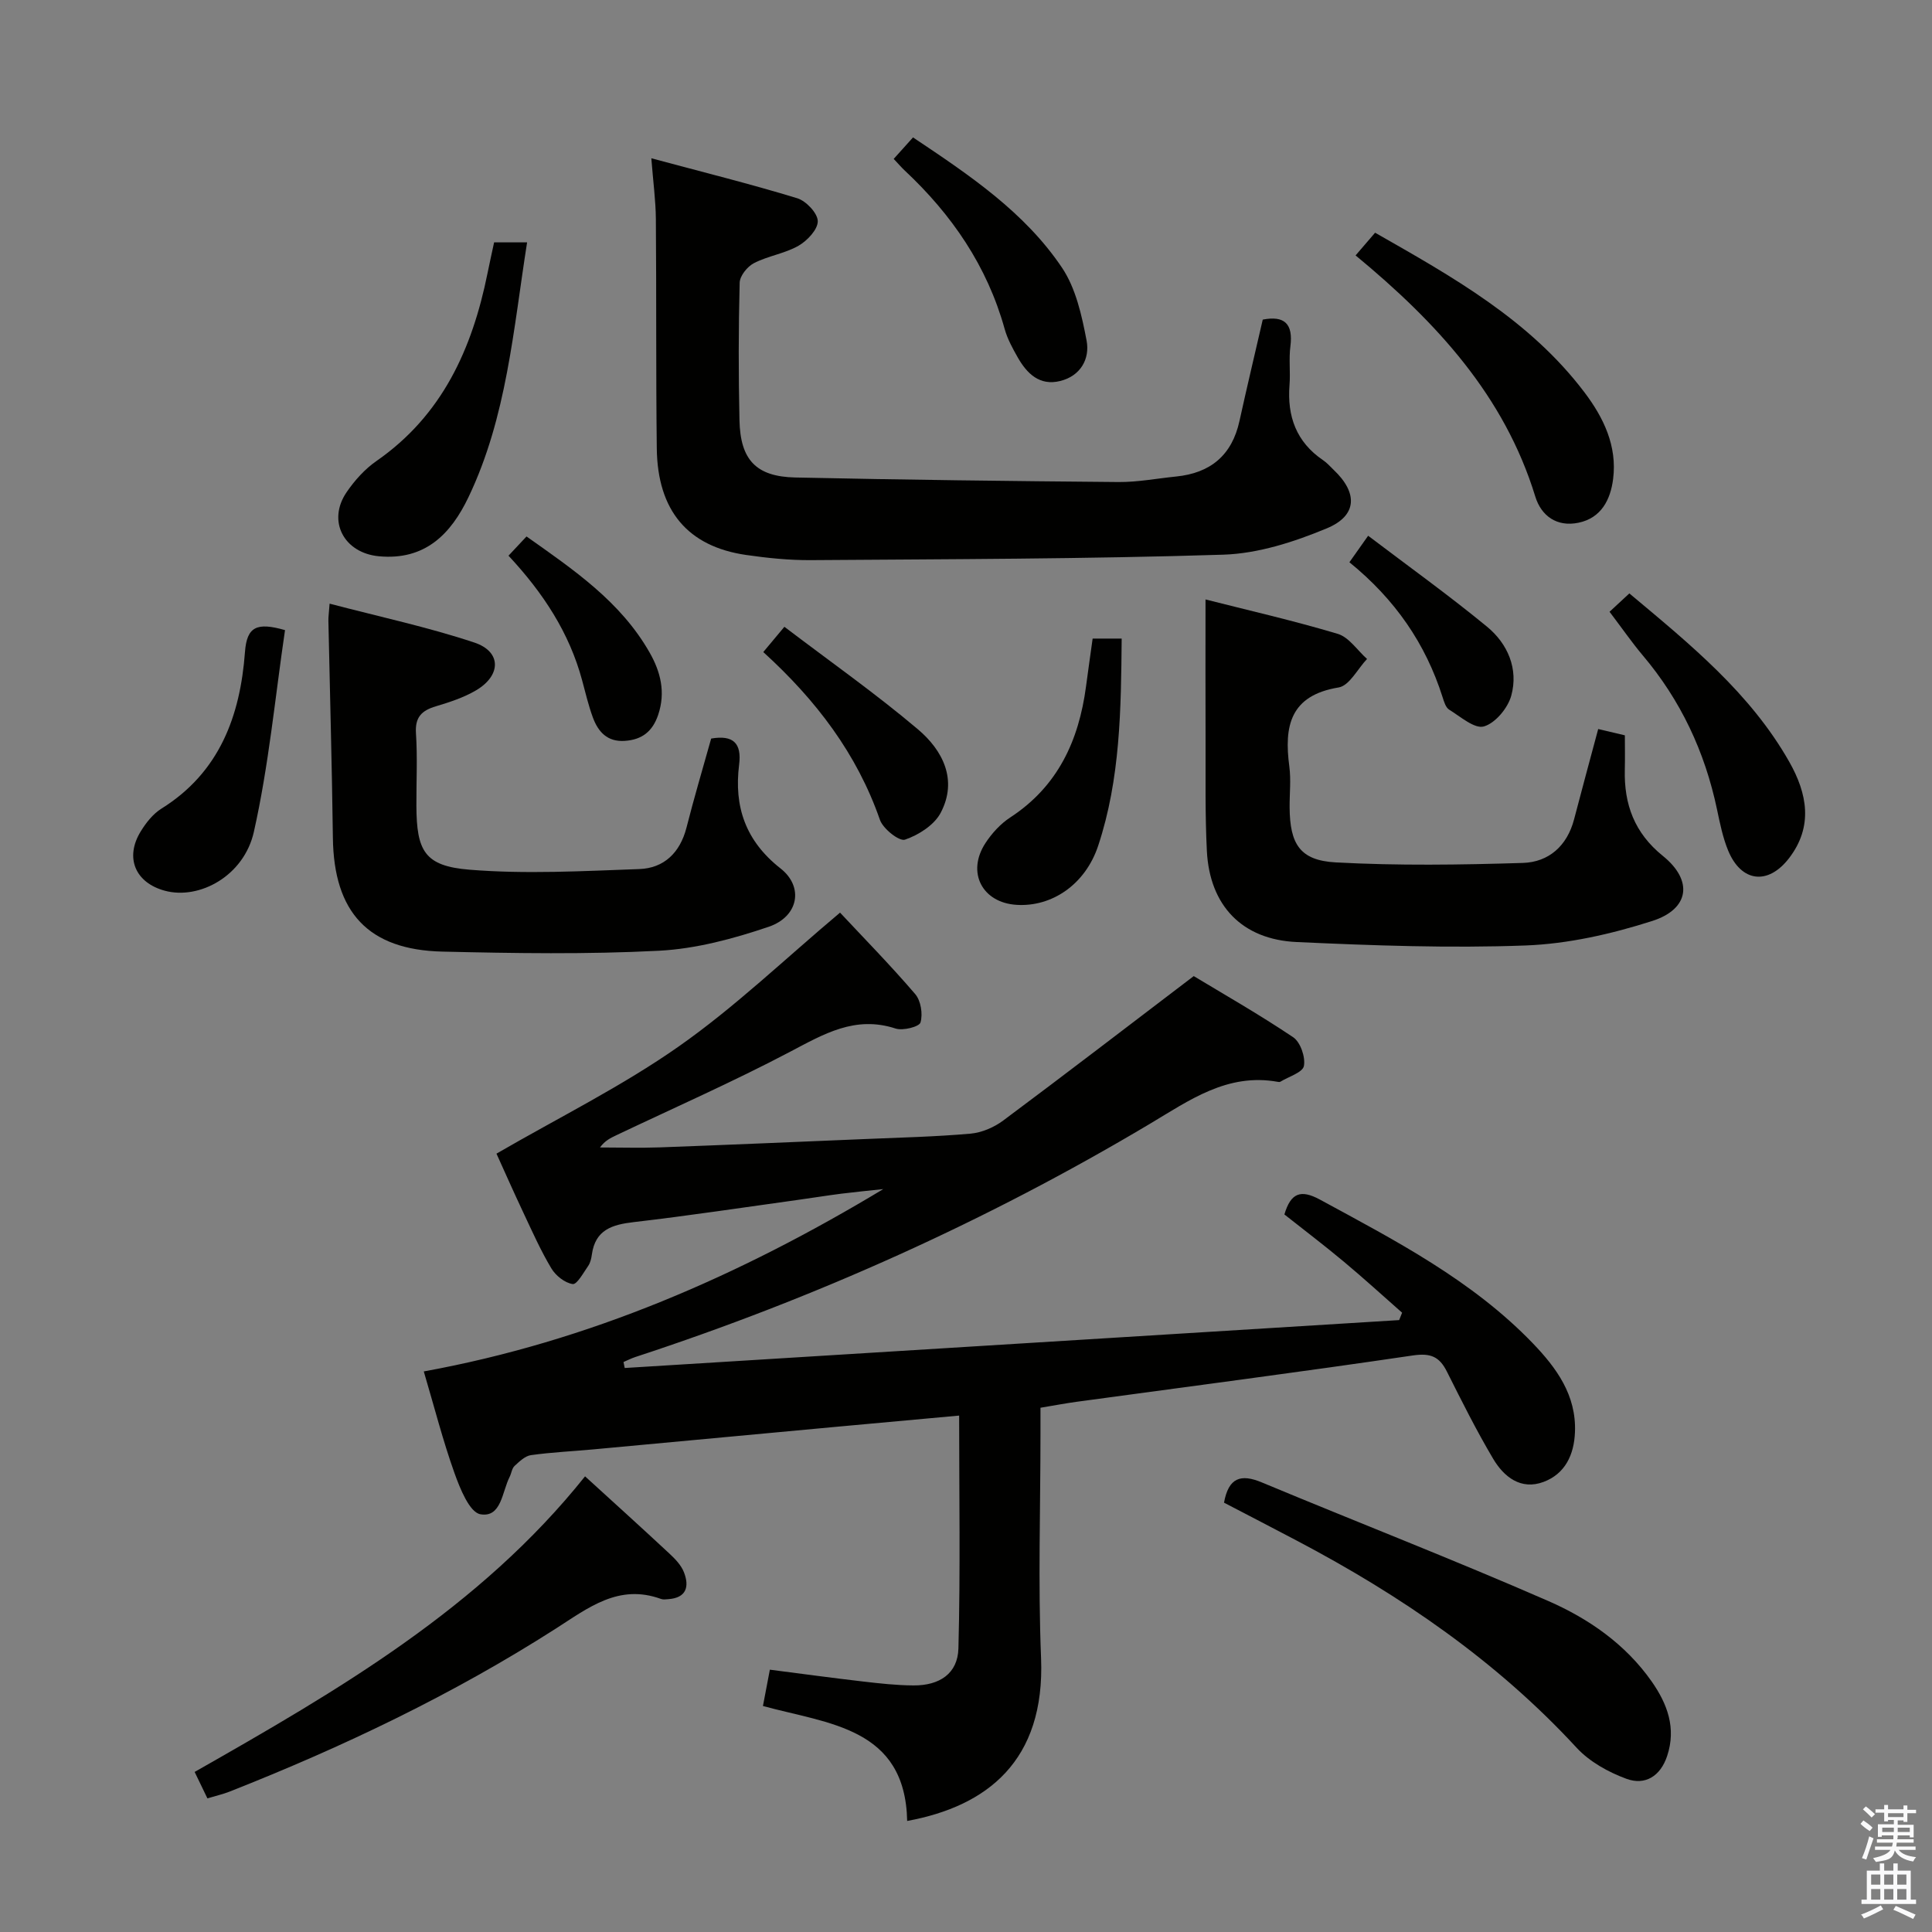 <svg enable-background="new 0 0 400 400" viewBox="0 0 400 400" xmlns="http://www.w3.org/2000/svg"><rect x="0" y="0" width="400" height="400" fill="#808080" stroke="none"/><path d="m385.2 377.6.6-.7c.6.4 1.3.9 1.9 1.5l-.6.7c-.8-.5-1.4-1-1.9-1.5zm.3 7.1c.6-1.4 1.1-2.9 1.5-4.5.3.1.6.3.9.4-.5 1.4-1 2.9-1.5 4.4zm.2-10.1.6-.6c.7.5 1.3 1.1 1.9 1.6l-.7.7c-.6-.6-1.2-1.2-1.8-1.7zm8.4-.8h.8v.9h1.8v.7h-1.8v1.8h-.8v-.3h-1.2v.9h3.3v2.6h-.8v-.4h-2.5c0 .3 0 .6-.1.8h3.4v.7h-3.5c0 .3-.1.6-.1.8h4v.7h-3.5c.7.9 1.9 1.3 3.6 1.5-.2.2-.4.5-.6.9-1.9-.3-3.2-1.1-3.8-2.3-.5 2.1-1.8 2-3.9 2.4-.2-.3-.4-.5-.6-.8 1.9-.4 3.1-.9 3.6-1.7h-3.2v-.7h3.5c.1-.2.1-.5.2-.8h-3.3v-.7h3.4c0-.2 0-.5 0-.8h-2.4v.3h-.8v-2.6h3.3v-.9h-1.2v.3h-.8v-1.8h-1.8v-.7h1.8v-.9h.8v.9h3.2zm-4.4 5.5h2.4c0-.3 0-.6 0-.9h-2.4zm1.2-3.1h3.2v-.8h-3.2zm4.4 2.2h-2.4v.9h2.5v-.9z" fill="#fafafb"/><path d="m389.2 385.8h.9v1.5h1.9v-1.5h.9v1.5h2.7v6h1.1v.9h-11.3v-.9h1.1v-6h2.7zm.2 8.7.5.8c-1.2.6-2.5 1.3-4 1.9-.2-.3-.3-.6-.6-.8 1.6-.6 3-1.3 4.1-1.9zm-2-4.3h1.9v-2.1h-1.9zm0 3.1h1.9v-2.2h-1.9zm2.7-3.1h1.9v-2.1h-1.9zm0 3.1h1.9v-2.2h-1.9zm2.4 1.3c1.4.6 2.7 1.2 4.1 1.8l-.5.9c-1.5-.7-2.8-1.4-4.1-1.9zm2.2-6.5h-1.9v2.1h1.9zm-1.9 5.2h1.9v-2.2h-1.9z" fill="#fafafb"/><g fill="#010100"><path d="m159.39 345.69c6.55.84 12.92 1.71 19.3 2.45 3.46.4 6.94.79 10.42.81 5.42.04 9.18-2.46 9.32-7.66.42-15.93.15-31.87.15-48.21-8.8.8-17.21 1.56-25.6 2.34-16.71 1.55-33.43 3.12-50.14 4.66-4.3.4-8.63.59-12.91 1.19-1.22.17-2.4 1.32-3.4 2.24-.55.52-.64 1.51-1.01 2.25-1.58 3.08-1.7 8.51-6.06 7.75-2.25-.4-4.22-5.32-5.37-8.54-2.39-6.69-4.15-13.6-6.35-21.03 34.25-6.23 65.41-19.84 95.13-37.75-2.9.31-5.8.59-8.69.95-2.97.38-5.92.86-8.88 1.27-11.35 1.57-22.68 3.29-34.05 4.61-4.51.52-8 1.58-8.71 6.71-.11.81-.31 1.71-.76 2.36-.98 1.41-2.33 3.89-3.21 3.76-1.63-.24-3.52-1.74-4.42-3.25-2.21-3.69-3.97-7.66-5.81-11.57-2.04-4.32-3.97-8.7-5.55-12.18 12.97-7.52 25.99-13.95 37.73-22.19 11.64-8.16 22-18.13 33.4-27.71 4.84 5.18 10.41 10.85 15.56 16.86 1.18 1.37 1.61 4.13 1.1 5.88-.26.89-3.63 1.75-5.15 1.26-8.39-2.75-14.89 1.15-21.91 4.84-11.75 6.18-23.93 11.55-35.92 17.25-1.17.56-2.34 1.1-3.38 2.53 4.15 0 8.31.13 12.46-.02 14.12-.52 28.23-1.13 42.35-1.72 7.31-.31 14.63-.48 21.91-1.12 2.33-.21 4.87-1.3 6.77-2.72 12.91-9.62 25.68-19.43 39.44-29.9 5.99 3.62 13.47 7.88 20.59 12.66 1.5 1.01 2.57 4.12 2.22 5.95-.26 1.35-3.15 2.2-4.88 3.26-.12.08-.33.06-.49.03-10.46-1.9-18.3 3.79-26.61 8.74-33.66 20.05-69.21 36.02-106.45 48.23-.84.27-1.63.69-2.44 1.03.08.41.16.83.25 1.24 53.45-3.31 106.89-6.61 160.34-9.92.2-.51.41-1.02.61-1.53-4.01-3.53-7.96-7.14-12.06-10.56-4.06-3.39-8.27-6.59-12.31-9.78 1.32-4.46 3.37-5.24 7.37-3.07 15.66 8.5 31.5 16.7 44.06 29.74 4.91 5.11 9.03 10.74 8.73 18.39-.18 4.7-2.04 8.65-6.52 10.32-4.68 1.74-8.19-1.04-10.42-4.8-3.47-5.85-6.52-11.96-9.57-18.04-1.55-3.09-3.35-3.89-7.04-3.35-23.16 3.42-46.38 6.43-69.58 9.59-2.3.31-4.59.75-7.53 1.24v5.31c0 15.5-.51 31.01.12 46.48.87 21.39-11.24 30.73-27.72 33.76-.39-19.37-16.28-20.08-29.86-23.8.49-2.65.92-4.86 1.43-7.52z"/><path d="m134.85 32.77c10.57 2.84 20.46 5.3 30.2 8.27 1.84.56 4.23 3.09 4.26 4.74.03 1.72-2.17 4.06-3.99 5.1-2.83 1.62-6.3 2.09-9.22 3.6-1.37.7-2.93 2.64-2.96 4.06-.25 9.49-.25 18.99-.04 28.48.18 8.2 3.44 11.67 11.58 11.84 22.3.48 44.6.75 66.9.94 3.97.03 7.94-.74 11.91-1.14 7.11-.71 11.57-4.39 13.13-11.5 1.53-6.95 3.18-13.87 4.82-20.99 4.46-.86 6.33.82 5.72 5.55-.34 2.63.03 5.33-.18 7.99-.51 6.48 1.4 11.8 6.94 15.56.82.55 1.49 1.33 2.21 2.02 5 4.73 4.92 9.45-1.41 12.09-6.77 2.82-14.23 5.23-21.46 5.46-28.44.9-56.91.92-85.37 1.13-4.47.03-8.98-.43-13.41-1.07-12.08-1.75-18.35-9.17-18.5-22.08-.19-15.82-.06-31.65-.19-47.48-.03-3.79-.55-7.56-.94-12.57z"/><path d="m249.59 124.11c8.57 2.18 18.07 4.34 27.37 7.12 2.33.7 4.06 3.41 6.07 5.2-1.95 2.05-3.65 5.53-5.88 5.9-10.06 1.65-11.32 8.01-10.21 16.35.37 2.78.04 5.65.06 8.49.06 7.57 2.12 10.97 9.54 11.38 12.89.7 25.85.51 38.76.11 5.35-.17 9.16-3.52 10.6-9.04 1.58-6.06 3.23-12.11 4.99-18.68 1.72.41 3.42.81 5.52 1.3 0 2.49.05 4.79-.01 7.09-.18 7.21 1.99 13.13 7.89 17.89 6.28 5.07 5.53 10.98-2.22 13.46-8.44 2.7-17.41 4.74-26.22 5.07-15.76.59-31.59.01-47.37-.71-11.35-.51-18.03-7.57-18.61-18.84-.39-7.64-.24-15.31-.27-22.97-.04-9.58-.01-19.17-.01-29.12z"/><path d="m147.24 152.91c4.58-.79 6.34.97 5.79 5.38-1.1 8.71 1.32 15.82 8.57 21.51 4.87 3.82 3.73 9.98-2.45 12.08-7.31 2.48-15.05 4.56-22.7 4.96-14.91.77-29.89.53-44.83.18-15.4-.35-22.51-8.15-22.7-23.57-.19-14.97-.62-29.94-.93-44.91-.02-.8.11-1.6.25-3.56 10.29 2.7 20.3 4.84 29.96 8.05 5.65 1.88 5.61 6.81.34 9.91-2.54 1.49-5.45 2.44-8.29 3.29-2.92.87-4.35 2.23-4.13 5.58.33 4.98.07 9.99.09 14.99.04 9.39 1.68 12.5 10.97 13.26 11.65.95 23.46.29 35.18-.13 5.12-.18 8.43-3.4 9.76-8.54 1.55-6.1 3.34-12.14 5.12-18.48z"/><path d="m253.42 311.11c.94-5.18 3.46-6.02 7.83-4.19 19.74 8.23 39.69 15.98 59.28 24.54 8.36 3.65 16.01 8.94 21.43 16.67 3.25 4.64 5.13 9.65 3.2 15.44-1.39 4.19-4.57 6.12-8.4 4.72-3.75-1.37-7.66-3.54-10.34-6.44-16.58-17.98-36.37-31.51-57.84-42.83-4.98-2.62-9.97-5.21-15.16-7.91z"/><path d="m121.13 305.66c6.16 5.62 11.84 10.75 17.43 15.96 1.2 1.11 2.46 2.41 3.04 3.89 1.15 2.95.55 5.31-3.24 5.58-.5.04-1.05.12-1.49-.04-8.77-3.2-15.05 1.82-21.82 6.15-21.3 13.63-44.05 24.48-67.56 33.75-1.35.53-2.79.85-4.55 1.38-.85-1.76-1.61-3.34-2.64-5.47 29.67-16.88 58.99-33.85 80.83-61.2z"/><path d="m280.66 52.88c1.55-1.8 2.72-3.16 4.04-4.7 16.02 9.13 31.99 18.05 43.33 33.03 3.99 5.27 6.81 11.13 5.95 17.95-.54 4.27-2.44 8.09-7.19 9.07-4.44.91-7.68-1.39-8.92-5.41-6.4-20.89-20.45-36.09-37.21-49.94z"/><path d="m102.3 50.18h6.83c-2.85 18.07-4.21 36.15-12.12 52.72-3.66 7.68-9.01 13.16-18.56 12.27-7.25-.68-10.77-7.3-6.68-13.28 1.66-2.43 3.77-4.78 6.18-6.45 13.63-9.47 19.82-23.23 22.98-38.84.42-2.09.89-4.17 1.37-6.42z"/><path d="m333.24 126.66c1.45-1.35 2.65-2.46 4.1-3.8 12.5 10.47 25.01 20.59 33.11 34.87 3.71 6.54 5.01 13.37-.05 19.95-4.35 5.65-9.89 4.98-12.6-1.57-1.12-2.71-1.71-5.68-2.32-8.57-2.51-11.9-7.51-22.57-15.39-31.88-2.23-2.65-4.21-5.52-6.85-9z"/><path d="m59.01 130.46c-2.05 13.88-3.36 28.02-6.45 41.77-2.05 9.12-11.28 14.11-18.42 12.19-6.13-1.65-8.34-6.83-5.02-12.26 1.1-1.8 2.55-3.65 4.3-4.74 12.05-7.51 16.32-19.22 17.3-32.44.39-5.24 2.44-6.2 8.29-4.52z"/><path d="m226.22 132.21h6.01c-.13 14.62-.27 29.03-4.86 42.88-2.68 8.08-9.62 12.7-16.88 12.25-7.13-.43-10.42-6.72-6.47-12.78 1.33-2.04 3.13-4.01 5.16-5.33 9.84-6.43 14.18-15.91 15.67-27.11.41-3.12.86-6.24 1.37-9.91z"/><path d="m189.03 28.45c11.73 7.83 23.11 15.48 30.83 26.95 2.88 4.28 4.12 9.92 5.11 15.13.71 3.76-1.25 7.31-5.46 8.35-4.27 1.06-6.9-1.53-8.82-4.92-1.06-1.87-2.12-3.81-2.69-5.86-3.62-13.02-10.93-23.66-20.68-32.79-.71-.67-1.35-1.42-2.29-2.41 1.27-1.41 2.44-2.72 4-4.45z"/><path d="m158.03 135c1.45-1.74 2.49-2.98 4.37-5.23 9.39 7.14 18.85 13.79 27.65 21.23 5.13 4.34 8.29 10.47 4.71 17.28-1.33 2.53-4.57 4.6-7.39 5.56-1.18.41-4.54-2.24-5.19-4.1-4.76-13.68-13.19-24.76-24.15-34.74z"/><path d="m105.28 115.05c1.42-1.52 2.42-2.58 3.73-3.98 9.74 6.89 19.48 13.47 25.49 24.04 2.27 3.98 3.34 8.22 1.77 12.88-1.16 3.45-3.35 5.16-6.91 5.4-3.63.25-5.53-1.88-6.63-4.89-.91-2.48-1.51-5.07-2.2-7.62-2.64-9.83-8.03-18.09-15.25-25.83z"/><path d="m279.38 116.41c1.25-1.76 2.17-3.07 3.88-5.49 8.37 6.35 16.7 12.32 24.6 18.82 4.31 3.54 6.55 8.75 5.03 14.29-.7 2.56-3.29 5.68-5.66 6.37-1.92.56-4.86-2.03-7.19-3.47-.72-.44-1.07-1.65-1.37-2.59-3.51-11.07-9.83-20.25-19.29-27.93z"/></g></svg>